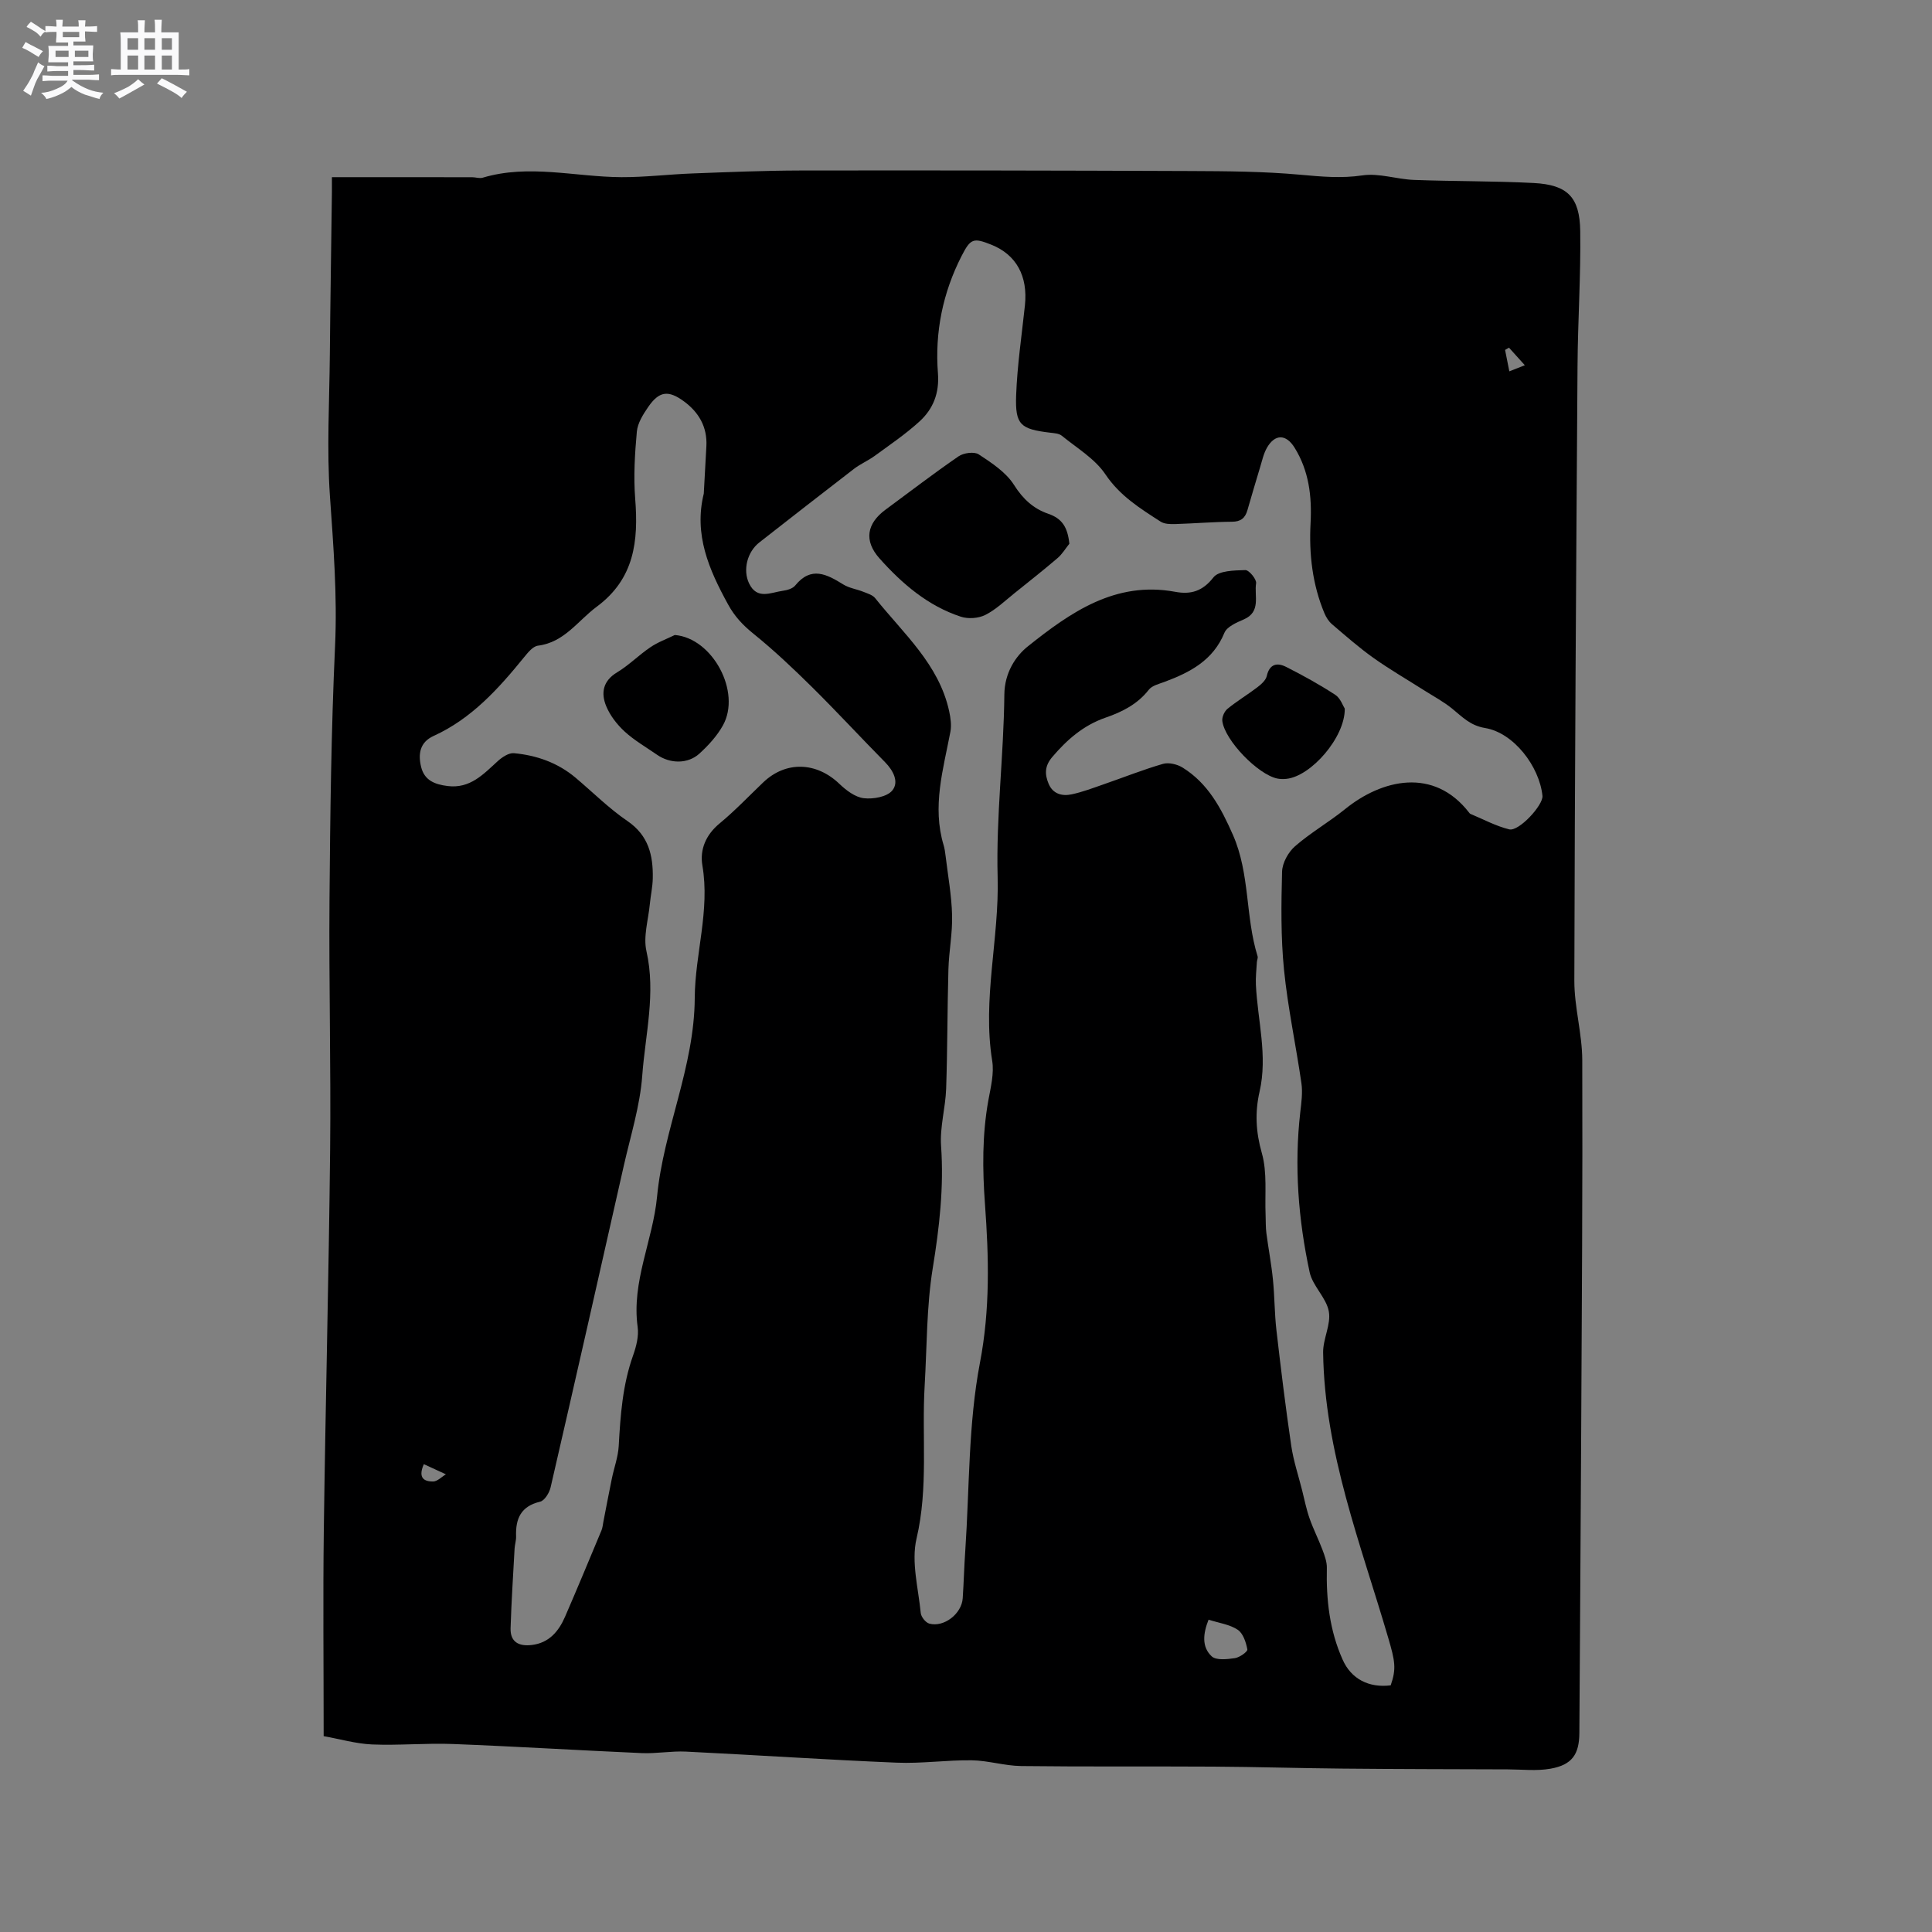<svg enable-background="new 0 0 400 400" viewBox="0 0 400 400" xmlns="http://www.w3.org/2000/svg"><rect x="0" y="0" width="400" height="400" fill="#808080" stroke="none"/><path d="m6.8 9.5c.6.3 1.3.7 2.1 1.1-.4.4-.7.8-.9 1.2-.7-.4-1.3-.8-1.8-1.1s-1.1-.6-1.6-.8c.2-.4.5-.8.7-1.2.4.2.8.5 1.5.8zm.9 6.9c-.3.6-.5 1.1-.7 1.7s-.4 1.1-.6 1.7c-.6-.4-1.1-.7-1.6-1 .7-1 1.2-1.8 1.5-2.4.3-.5.6-1.1.8-1.7.3-.6.5-1.2.8-1.8.3.3.8.6 1.3.8-.7 1.3-1.2 2.2-1.5 2.7zm.1-11c.4.3 1 .7 1.7 1.1-.5.2-.8.6-1.1 1.1-.5-.6-1-1-1.4-1.2s-.9-.6-1.5-.8c.2-.4.5-.7.9-1.1.5.3.9.6 1.4.9zm10.5 13.1c1 .4 2 .6 3.1.7-.4.4-.7.8-.8 1.3-.9-.2-1.9-.6-3-.9-1-.4-2-.9-2.8-1.6-.5.4-1.1.9-1.9 1.3s-1.9.9-3.3 1.2c-.1-.3-.5-.8-1.1-1.3 1 0 2.1-.3 3.2-.8 1.2-.5 1.9-1 2.3-1.7h-3.2c-.4 0-1 0-2 .1v-1.2c1 0 1.7.1 2 .1h3.3v-1h-2.3c-.2 0-.9 0-2 .1v-1.2c1.2 0 1.9.1 2 .1h2.3v-.8h-4.1c0-.7.1-1.2.1-1.6 0-.5 0-1.1-.1-1.8h4.1v-.7h-2.5c0-.6.1-1.1.1-1.6v-.6h-.5c-.4 0-1 0-1.8.1v-1.3c1.2 0 1.9.1 2.1.1h.2c0-.3 0-.8-.1-1.4h1.4c0 .6-.1 1-.1 1.4h3.4c0-.4 0-.8-.1-1.3h1.5c0 .4-.1.9-.1 1.3.7 0 1.5 0 2.5-.1v1.2c-1 0-1.8-.1-2.5-.1v.6c0 .3 0 .8.1 1.5h-2.5v.8h4.1c0 .7-.1 1.3-.1 1.8s0 1 .1 1.5h-4.1v.8h1.4c.8 0 1.8 0 2.9-.1v1.2c-1 0-1.9-.1-2.8-.1h-1.5v1h3.2c.3 0 1 0 2.1-.1v1.2c-1.1 0-1.8-.1-2.1-.1h-3.4l-.1.1c1.4 1 2.4 1.5 3.4 1.9zm-4.1-6.7v-1.3h-2.7v1.3zm2.2-4.1v-1.1h-3.4v1.1zm1.9 4.1v-1.3h-2.8v1.3z" fill="#fafafb"/><path d="m37 6.7v2.3 5.4c1 0 1.8 0 2.2-.1v1.3c-.6 0-1.5-.1-2.5-.1h-11.9c-.7 0-1.3 0-1.8.1v-1.3c.5 0 1.1.1 2 .1v-5.2c0-1 0-1.8-.1-2.5h3.7c0-1.3 0-2.1-.1-2.5h1.5c0 .4-.1 1.3-.1 2.5h2.2c0-1.2 0-2.1-.1-2.6h1.5c0 .4-.1 1.3-.1 2.6zm-12.3 13.7c-.3-.4-.7-.8-1.1-1.1 1.1-.4 2.1-.9 2.9-1.3.8-.5 1.5-1 2.1-1.6.4.4.9.8 1.3 1.1-2.5 1.4-4.2 2.4-5.2 2.9zm3.9-10.1v-2.4h-2.2v2.4zm0 4.1v-2.9h-2.2v2.9zm3.5-4.1v-2.4h-2.2v2.4zm0 4.1v-2.9h-2.2v2.9zm.4 2.9 1-1.1c.6.3 1.4.7 2.5 1.3s2 1.1 2.7 1.5c-.4.4-.8.8-1.1 1.3-.8-.8-2.5-1.7-5.1-3zm3.1-7v-2.4h-2.1v2.4zm0 4.1v-2.9h-2.1v2.9z" fill="#fafafb"/><g fill="#000001"><path d="m67.01 359.45c0-14.56-.15-28.55.03-42.54.35-26.29 1.03-52.58 1.31-78.87.18-17.27-.27-34.54-.13-51.81.14-17.49.35-34.99 1.15-52.46.48-10.43-.34-20.7-1.06-31.06-.68-9.7-.11-19.5-.02-29.25.1-11.24.29-22.48.43-33.71.01-.72 0-1.43 0-3.07 9.85 0 19.43 0 29.02.01.74 0 1.53.3 2.2.1 9.57-2.86 19.14-.16 28.71-.11 4.91.02 9.82-.59 14.74-.77 7.41-.28 14.83-.59 22.24-.61 26.93-.04 53.86 0 80.79.11 7.62.03 15.27.08 22.84.77 4.32.39 8.45.78 12.83.13 3.43-.51 7.1.81 10.67.94 8.26.31 16.53.21 24.78.64 6.97.37 9.53 2.88 9.63 9.95.13 9.32-.5 18.64-.56 27.97-.29 42.41-.57 84.83-.66 127.24-.01 5.47 1.62 10.94 1.64 16.42.09 25.55-.09 51.11-.22 76.66-.1 20.89-.26 41.78-.38 62.67-.03 4.41-1.5 6.6-5.98 7.39-2.86.51-5.87.15-8.82.14-11.44-.04-22.87-.05-34.31-.16-8.9-.08-17.79-.36-26.69-.41-13.25-.08-26.51.04-39.76-.12-3.42-.04-6.83-1.14-10.25-1.19-5.18-.07-10.38.71-15.55.49-14.54-.6-29.07-1.58-43.61-2.29-3.05-.15-6.14.45-9.19.31-13-.57-26-1.38-39-1.88-5.59-.22-11.21.32-16.8.09-3.34-.15-6.65-1.12-10.02-1.72zm220.92-10.52c1.2-3.46.9-5.02-.51-9.82-5.68-19.43-13.2-38.45-13.48-59.09-.04-2.83 1.66-5.82 1.18-8.49-.51-2.85-3.35-5.26-3.97-8.12-2.35-10.92-3.22-21.99-1.94-33.16.23-1.97.51-4.02.24-5.95-1.13-7.85-2.82-15.64-3.61-23.52-.67-6.72-.58-13.55-.4-20.32.05-1.81 1.29-4.04 2.69-5.26 3.24-2.82 7.03-4.99 10.38-7.7 7.55-6.11 18.32-8.77 25.68.78.06.08.14.18.23.22 2.67 1.11 5.27 2.53 8.05 3.21 1.99.49 7.08-5.04 6.88-6.95-.64-6.11-5.96-13.05-11.87-14.03-3.12-.52-4.72-2.31-6.81-4-1.84-1.5-3.98-2.63-5.99-3.91-3.46-2.2-7.02-4.26-10.35-6.63-2.99-2.13-5.76-4.57-8.56-6.96-.68-.58-1.21-1.43-1.56-2.26-2.5-5.98-3.21-12.26-2.87-18.68.29-5.5-.33-10.8-3.31-15.6-1.75-2.82-4.04-2.89-5.71-.01-.72 1.25-1.03 2.75-1.46 4.16-.89 2.93-1.75 5.87-2.6 8.81-.47 1.61-1.36 2.36-3.18 2.37-3.92.03-7.83.36-11.75.48-1.02.03-2.24.01-3.03-.5-4.24-2.73-8.44-5.33-11.44-9.8-2.17-3.23-5.9-5.44-9.03-7.99-.59-.48-1.6-.53-2.43-.63-6.12-.74-7.24-1.61-7.02-7.72.23-6.23 1.16-12.43 1.82-18.64.64-6.08-1.8-10.5-6.96-12.56-3.7-1.47-4.29-1.31-6.15 2.33-3.9 7.63-5.56 15.79-4.9 24.3.32 4.1-.99 7.39-3.82 9.97-2.87 2.62-6.13 4.83-9.28 7.13-1.36.99-2.95 1.66-4.28 2.68-6.56 5.04-13.07 10.14-19.59 15.23-2.53 1.97-3.46 5.72-2.13 8.49 1.66 3.45 4.49 1.87 6.96 1.53.91-.12 2.06-.45 2.59-1.1 3.3-4.07 6.54-2.33 9.96-.21 1.23.76 2.79.97 4.16 1.52.87.35 1.92.65 2.45 1.33 5.83 7.31 13.18 13.65 15.3 23.37.3 1.39.52 2.92.26 4.28-1.48 7.77-3.82 15.47-1.4 23.48.21.71.31 1.45.4 2.19.49 4.09 1.24 8.18 1.35 12.28.1 3.72-.65 7.46-.76 11.2-.23 8.25-.19 16.5-.47 24.75-.14 3.97-1.33 7.96-1.05 11.87.6 8.54-.35 16.83-1.72 25.25-1.3 8-1.2 16.23-1.68 24.37-.62 10.53.8 21.08-1.68 31.64-1.13 4.81.37 10.27.87 15.42.08.8 1.01 1.98 1.77 2.19 3.04.83 6.71-2.04 6.92-5.25.22-3.28.3-6.57.53-9.85.88-13 .61-26.22 3.04-38.92 2.12-11.09 1.84-21.85 1.04-32.8-.53-7.22-.59-14.38.7-21.53.49-2.7 1.22-5.57.79-8.19-2.06-12.76 1.48-25.3 1.13-38.02-.34-12.58 1.27-25.2 1.39-37.8.04-4.49 2.33-7.95 4.87-9.97 8.78-7.01 18.11-13.59 30.51-11.29 3.19.59 5.64-.08 7.91-2.99 1.1-1.41 4.32-1.44 6.6-1.51.77-.02 2.37 1.92 2.23 2.74-.42 2.57 1.1 5.9-2.56 7.48-1.49.64-3.48 1.5-4 2.77-2.34 5.69-7.07 8.16-12.33 10.13-1.17.44-2.63.77-3.32 1.65-2.34 3-5.53 4.6-8.93 5.77-4.58 1.58-7.98 4.54-11.06 8.16-1.6 1.88-1.57 3.58-.76 5.53.89 2.13 2.79 2.62 4.77 2.2 2.26-.48 4.45-1.32 6.64-2.08 4.09-1.41 8.13-3.03 12.28-4.23 1.19-.34 2.94.08 4.04.76 5.28 3.27 8 8.41 10.45 13.98 3.53 8.06 2.54 16.91 5.09 25.09.11.36-.13.82-.15 1.24-.09 1.55-.27 3.12-.2 4.66.35 7.37 2.47 14.67.76 22.13-.98 4.28-.78 8.35.47 12.73 1.15 4.03.59 8.55.78 12.86.05 1.23 0 2.48.16 3.7.42 3.22 1.04 6.42 1.36 9.65.35 3.47.32 6.98.72 10.44.92 8 1.9 15.99 3.07 23.95.46 3.11 1.48 6.15 2.25 9.21.49 1.94.87 3.91 1.53 5.79.77 2.21 1.85 4.32 2.68 6.52.45 1.21.94 2.52.91 3.77-.15 6.54.56 12.92 3.25 18.94 1.77 4.06 5.48 5.93 9.97 5.36zm-142.22-246.73c.18-3.28.37-6.56.54-9.85.2-3.94-1.56-6.98-4.63-9.24-3.26-2.4-5.15-2.13-7.41 1.14-1.06 1.54-2.2 3.35-2.36 5.12-.42 4.61-.7 9.29-.34 13.89.69 8.74-.14 16.56-7.97 22.36-3.93 2.91-6.68 7.37-12.16 8.06-1.05.13-2.08 1.42-2.87 2.39-5.31 6.53-10.88 12.73-18.76 16.31-2.82 1.29-3.22 3.71-2.56 6.41.69 2.83 2.89 3.62 5.49 3.95 4.65.58 7.39-2.44 10.38-5.16.9-.82 2.28-1.74 3.35-1.64 4.71.44 9.08 1.98 12.77 5.09 3.57 3.01 6.9 6.35 10.73 8.96 4.38 2.99 5.33 7.12 5.24 11.84-.03 1.79-.44 3.57-.61 5.36-.31 3.26-1.39 6.7-.7 9.74 1.98 8.74-.24 17.23-.87 25.77-.46 6.28-2.42 12.45-3.82 18.65-5.01 22.2-10.03 44.4-15.15 66.58-.26 1.14-1.25 2.76-2.18 2.98-3.99.94-5.1 3.53-4.97 7.18.03.84-.26 1.68-.31 2.52-.3 5.49-.66 10.99-.83 16.49-.09 2.89 1.75 3.79 4.37 3.48 3.59-.42 5.59-2.82 6.91-5.86 2.57-5.92 5.04-11.88 7.53-17.84.24-.57.29-1.23.41-1.85.58-2.96 1.13-5.93 1.74-8.88.46-2.26 1.3-4.49 1.43-6.77.35-6.36.8-12.66 2.97-18.74.66-1.86 1.21-4 .95-5.89-1.3-9.4 3.15-17.9 4.02-27.02 1.32-13.84 7.73-26.78 7.8-41.13.05-9.09 3.18-18.08 1.58-27.42-.56-3.29.72-6.35 3.57-8.7 3.18-2.63 6.04-5.64 9.03-8.5 4.7-4.48 11.02-4.25 15.79.33 1.39 1.33 3.25 2.74 5.03 2.95 1.94.23 4.79-.27 5.89-1.59 1.45-1.74.24-4.12-1.5-5.88-5.06-5.13-9.95-10.43-15.07-15.5-3.9-3.85-7.9-7.64-12.16-11.08-2.19-1.77-3.91-3.58-5.27-6.09-3.95-7.19-7.11-14.45-5.02-22.92zm104.51 233.14c-1.14 2.87-1.45 5.63.64 7.58.94.88 3.21.61 4.81.38.98-.14 2.67-1.35 2.58-1.81-.27-1.47-.88-3.33-2-4.07-1.65-1.1-3.86-1.39-6.03-2.08zm-162.47-32.2c-1.36 3.08.32 3.59 1.91 3.59.88 0 1.77-.96 2.66-1.49-1.47-.67-2.93-1.34-4.57-2.1zm224.67-231.16c-.27.16-.54.31-.81.47.28 1.41.56 2.81.88 4.43 1.15-.45 1.88-.74 3.21-1.26-1.26-1.4-2.27-2.52-3.28-3.64z"/><path d="m221.4 112.57c-.81 1.01-1.49 2.17-2.46 2.99-2.89 2.47-5.88 4.83-8.85 7.21-1.98 1.58-3.85 3.41-6.08 4.54-1.42.72-3.56.87-5.08.37-6.83-2.24-12.17-6.83-16.84-12.07-3.29-3.69-2.61-7.24 1.24-10.08 5.03-3.71 9.99-7.52 15.14-11.06 1.04-.71 3.23-1.01 4.16-.4 2.69 1.77 5.66 3.71 7.31 6.33 1.84 2.91 4.03 4.92 7.06 5.96 2.93 1 4.04 2.82 4.4 6.21z"/><path d="m278.42 146.72c.07 5.97-7.01 14.01-12.07 14.53-.62.07-1.28.06-1.89-.06-3.99-.81-10.86-7.87-11.39-11.9-.11-.8.42-2 1.06-2.53 1.96-1.61 4.16-2.92 6.18-4.46.8-.61 1.76-1.45 1.96-2.34.57-2.54 2.18-2.81 4-1.89 3.49 1.76 6.92 3.66 10.19 5.79 1.07.7 1.59 2.29 1.96 2.86z"/><path d="m139.71 131.47c7.81.63 13.85 11.81 9.94 18.76-1.22 2.17-3 4.11-4.85 5.8-2.4 2.18-6.06 2.11-8.76.24-2.26-1.57-4.69-2.96-6.7-4.8-1.57-1.44-3.01-3.29-3.82-5.24-1.13-2.72-.73-5.25 2.26-7.04 2.43-1.46 4.47-3.56 6.84-5.16 1.55-1.07 3.38-1.72 5.09-2.56z"/></g></svg>
